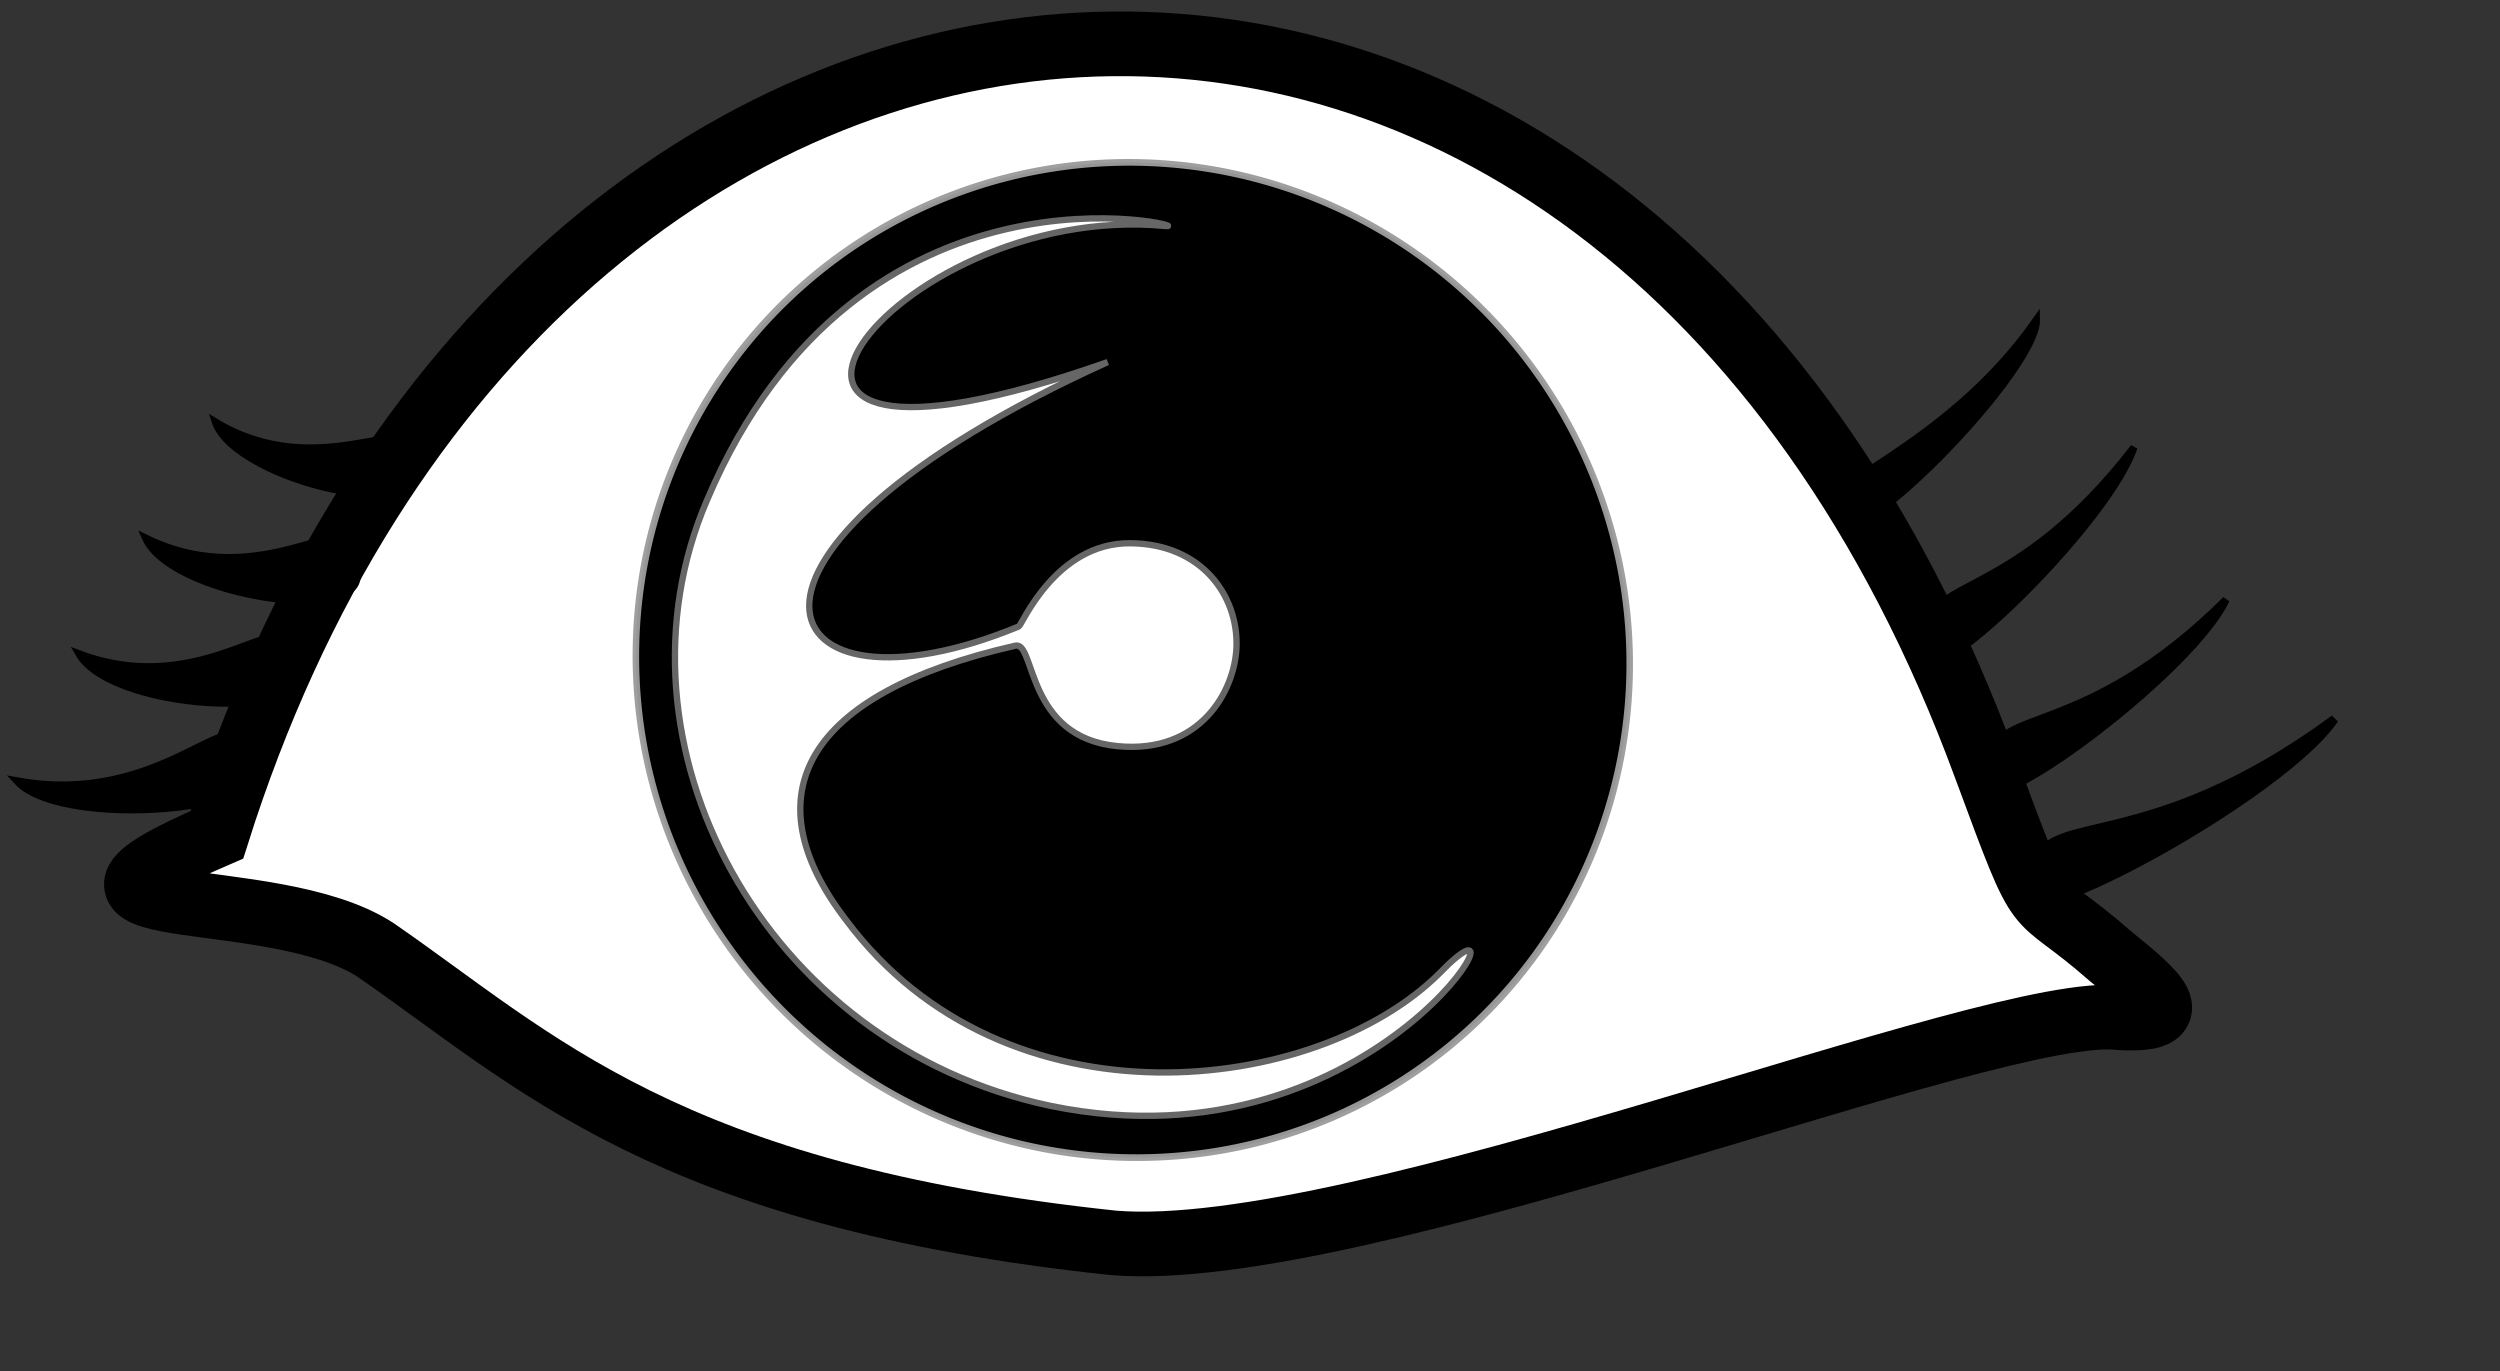 <?xml version="1.0" encoding="UTF-8" standalone="no"?>
<!-- Created with Sodipodi ("http://www.sodipodi.com/") -->
<svg
   xmlns:dc="http://purl.org/dc/elements/1.1/"
   xmlns:cc="http://web.resource.org/cc/"
   xmlns:rdf="http://www.w3.org/1999/02/22-rdf-syntax-ns#"
   xmlns:svg="http://www.w3.org/2000/svg"
   xmlns="http://www.w3.org/2000/svg"
   xmlns:xlink="http://www.w3.org/1999/xlink"
   xmlns:sodipodi="http://inkscape.sourceforge.net/DTD/sodipodi-0.dtd"
   xmlns:inkscape="http://www.inkscape.org/namespaces/inkscape"
   inkscape:version="0.41"
   sodipodi:docname="eye_drawing.svg"
   sodipodi:docbase="/home/jake"
   height="239.89pt"
   width="437.28pt"
   sodipodi:version="0.32"
   id="svg306">
  <rect width="100%" height="100%" fill="#333333" stroke="none"/>
  <defs
     id="defs308">
    <linearGradient
       id="linearGradient312">
      <stop
         id="stop313"
         offset="0"
         style="stop-color:#000;stop-opacity:1;" />
      <stop
         id="stop314"
         offset="1"
         style="stop-color:#fff;stop-opacity:1;" />
    </linearGradient>
    <linearGradient
       spreadMethod="pad"
       gradientUnits="objectBoundingBox"
       y2="0.588"
       x2="1.029"
       y1="-0.157"
       x1="0.012"
       id="linearGradient315"
       xlink:href="#linearGradient312" />
    <radialGradient
       spreadMethod="pad"
       gradientUnits="objectBoundingBox"
       r="0.5"
       fy="0.5"
       fx="0.5"
       cy="0.5"
       cx="0.5"
       id="radialGradient316"
       xlink:href="#linearGradient312" />
    <linearGradient
       spreadMethod="pad"
       gradientUnits="objectBoundingBox"
       y2="0.189"
       x2="0.145"
       y1="0.455"
       x1="0.195"
       id="linearGradient346"
       xlink:href="#linearGradient312" />
    <linearGradient
       id="linearGradient347"
       xlink:href="#linearGradient312" />
  </defs>
  <sodipodi:namedview
     inkscape:current-layer="svg306"
     inkscape:window-y="25"
     inkscape:window-x="0"
     inkscape:window-height="696"
     inkscape:window-width="1024"
     inkscape:cy="216.15723"
     inkscape:cx="372.04724"
     inkscape:zoom="1.0000000"
     id="base" />
  <path
     sodipodi:nodetypes="csssssc"
     id="path324"
     d="M 50.578,194.684 C 123.923,-37.764 375.639,-58.795 463.056,178.896 C 477.408,217.7 473.12,206.246 492.073,222.899 C 502.681,231.511 510.664,238.167 494.557,237.375 C 465.668,233.545 316.819,294.545 259.69,289.859 C 155.304,278.841 124.634,247.085 87.605,221.555 C 63.155,205.586 0.731,216.182 50.578,194.684 z "
     style="font-size:12;fill:#ffffff;fill-opacity:1;fill-rule:evenodd;stroke:#000000;stroke-width:15.077;stroke-opacity:1" />
  <path
     transform="matrix(0.839,1.005,-0.878,0.733,460.362,-547.101)"
     sodipodi:ry="100.99007"
     sodipodi:rx="88.940125"
     sodipodi:cy="524.45959"
     sodipodi:cx="315.02014"
     d="M 403.96 524.46 A 88.94 100.99 0 1 1  226.08,524.46 A 88.94 100.99 0 1 1  403.96 524.46 z"
     id="path311"
     style="fill:#000000;fill-opacity:1;fill-rule:evenodd;stroke:#9c9c9c;stroke-width:1.25;stroke-linecap:butt;stroke-linejoin:miter;stroke-dashoffset:0;stroke-opacity:0.962"
     sodipodi:type="arc" />
  <path
     sodipodi:nodetypes="ccc"
     id="path334"
     d="M 56.706,174.793 C 54.825,162.488 37.895,188.327 4.035,182.175 C 15.322,194.479 75.517,188.328 56.706,174.793 z "
     style="font-size:12;fill:#000000;fill-opacity:1;fill-rule:evenodd;stroke:#000000;stroke-width:1.326pt" />
  <path
     sodipodi:nodetypes="ccc"
     id="path335"
     d="M 66.968,152.432 C 67.258,139.625 47.887,163.568 18.456,152.516 C 26.616,166.65 81.69,168.883 66.968,152.432 z "
     style="font-size:12;fill:#000000;fill-opacity:1;fill-rule:evenodd;stroke:#000000;stroke-width:1.284pt" />
  <path
     sodipodi:nodetypes="ccc"
     id="path336"
     d="M 81.282,129.574 C 82.776,116.856 61.624,139.022 33.969,125.506 C 40.59,140.268 94.082,147.203 81.282,129.574 z "
     style="font-size:12;fill:#000000;fill-opacity:1;fill-rule:evenodd;stroke:#000000;stroke-width:1.27pt" />
  <path
     sodipodi:nodetypes="ccc"
     id="path337"
     d="M 94.264,106.281 C 97.066,94.682 74.711,113.243 50.145,98.307 C 54.762,112.515 104.388,123.686 94.264,106.281 z "
     style="font-size:12;fill:#000000;fill-opacity:1;fill-rule:evenodd;stroke:#000000;stroke-width:1.191pt" />
  <path
     sodipodi:nodetypes="ccc"
     id="path338"
     d="M 475.085,201.942 C 476.616,188.951 500.667,199.913 544.418,167.694 C 530.606,188.033 451.54,229.312 475.085,201.942 z "
     style="font-size:12;fill:#000000;fill-opacity:1;fill-rule:evenodd;stroke:#000000;stroke-width:1.501pt" />
  <path
     sodipodi:nodetypes="ccc"
     id="path339"
     d="M 465.031,176.757 C 464.678,165.16 486.337,172.492 519.135,139.862 C 510.068,159.124 448.65,203.159 465.031,176.757 z "
     style="font-size:12;fill:#000000;fill-opacity:1;fill-rule:evenodd;stroke:#000000;stroke-width:1.304pt" />
  <path
     sodipodi:nodetypes="ccc"
     id="path340"
     d="M 450.572,146.546 C 449.128,135.107 470.1,140.08 497.662,104.337 C 491.025,124.352 437.776,174.396 450.572,146.546 z "
     style="font-size:12;fill:#000000;fill-opacity:1;fill-rule:evenodd;stroke:#000000;stroke-width:1.262pt" />
  <path
     sodipodi:nodetypes="ccc"
     id="path341"
     d="M 428.807,118.494 C 421.193,113.833 453.326,105.452 474.97,74.481 C 475.312,87.324 424.24,138.186 428.807,118.494 z "
     style="font-size:12;fill:#000000;fill-opacity:1;fill-rule:evenodd;stroke:#000000;stroke-width:1.209pt;stroke-opacity:1" />
  <path
     sodipodi:nodetypes="csssssssscss"
     id="path342"
     d="M 164.898,116.615 C 140.527,173.178 177.795,243.82 245.099,257.927 C 322.349,273.762 359.75,202.054 335.749,226.942 C 307.194,255.403 234.428,264.369 197.329,214.579 C 174.852,185.317 187.756,161.743 236.777,150.585 C 241.524,149.477 239.129,172.006 260.687,174.018 C 279.928,175.852 287.99,161.169 288.371,150.874 C 288.775,139 280.32,126.782 263.519,126.692 C 246.172,126.598 238.3,145.806 237.607,146.099 C 179.244,170.219 158.713,129.633 258.33,84.444 C 151.755,121.949 207.567,46.421 271.918,52.721 C 279.538,53.332 200.469,32.791 164.898,116.615 z "
     style="fill:#ffffff;fill-opacity:1;fill-rule:evenodd;stroke:#666666;stroke-width:1.108pt;stroke-linecap:butt;stroke-linejoin:miter;stroke-opacity:1" />
</svg>
